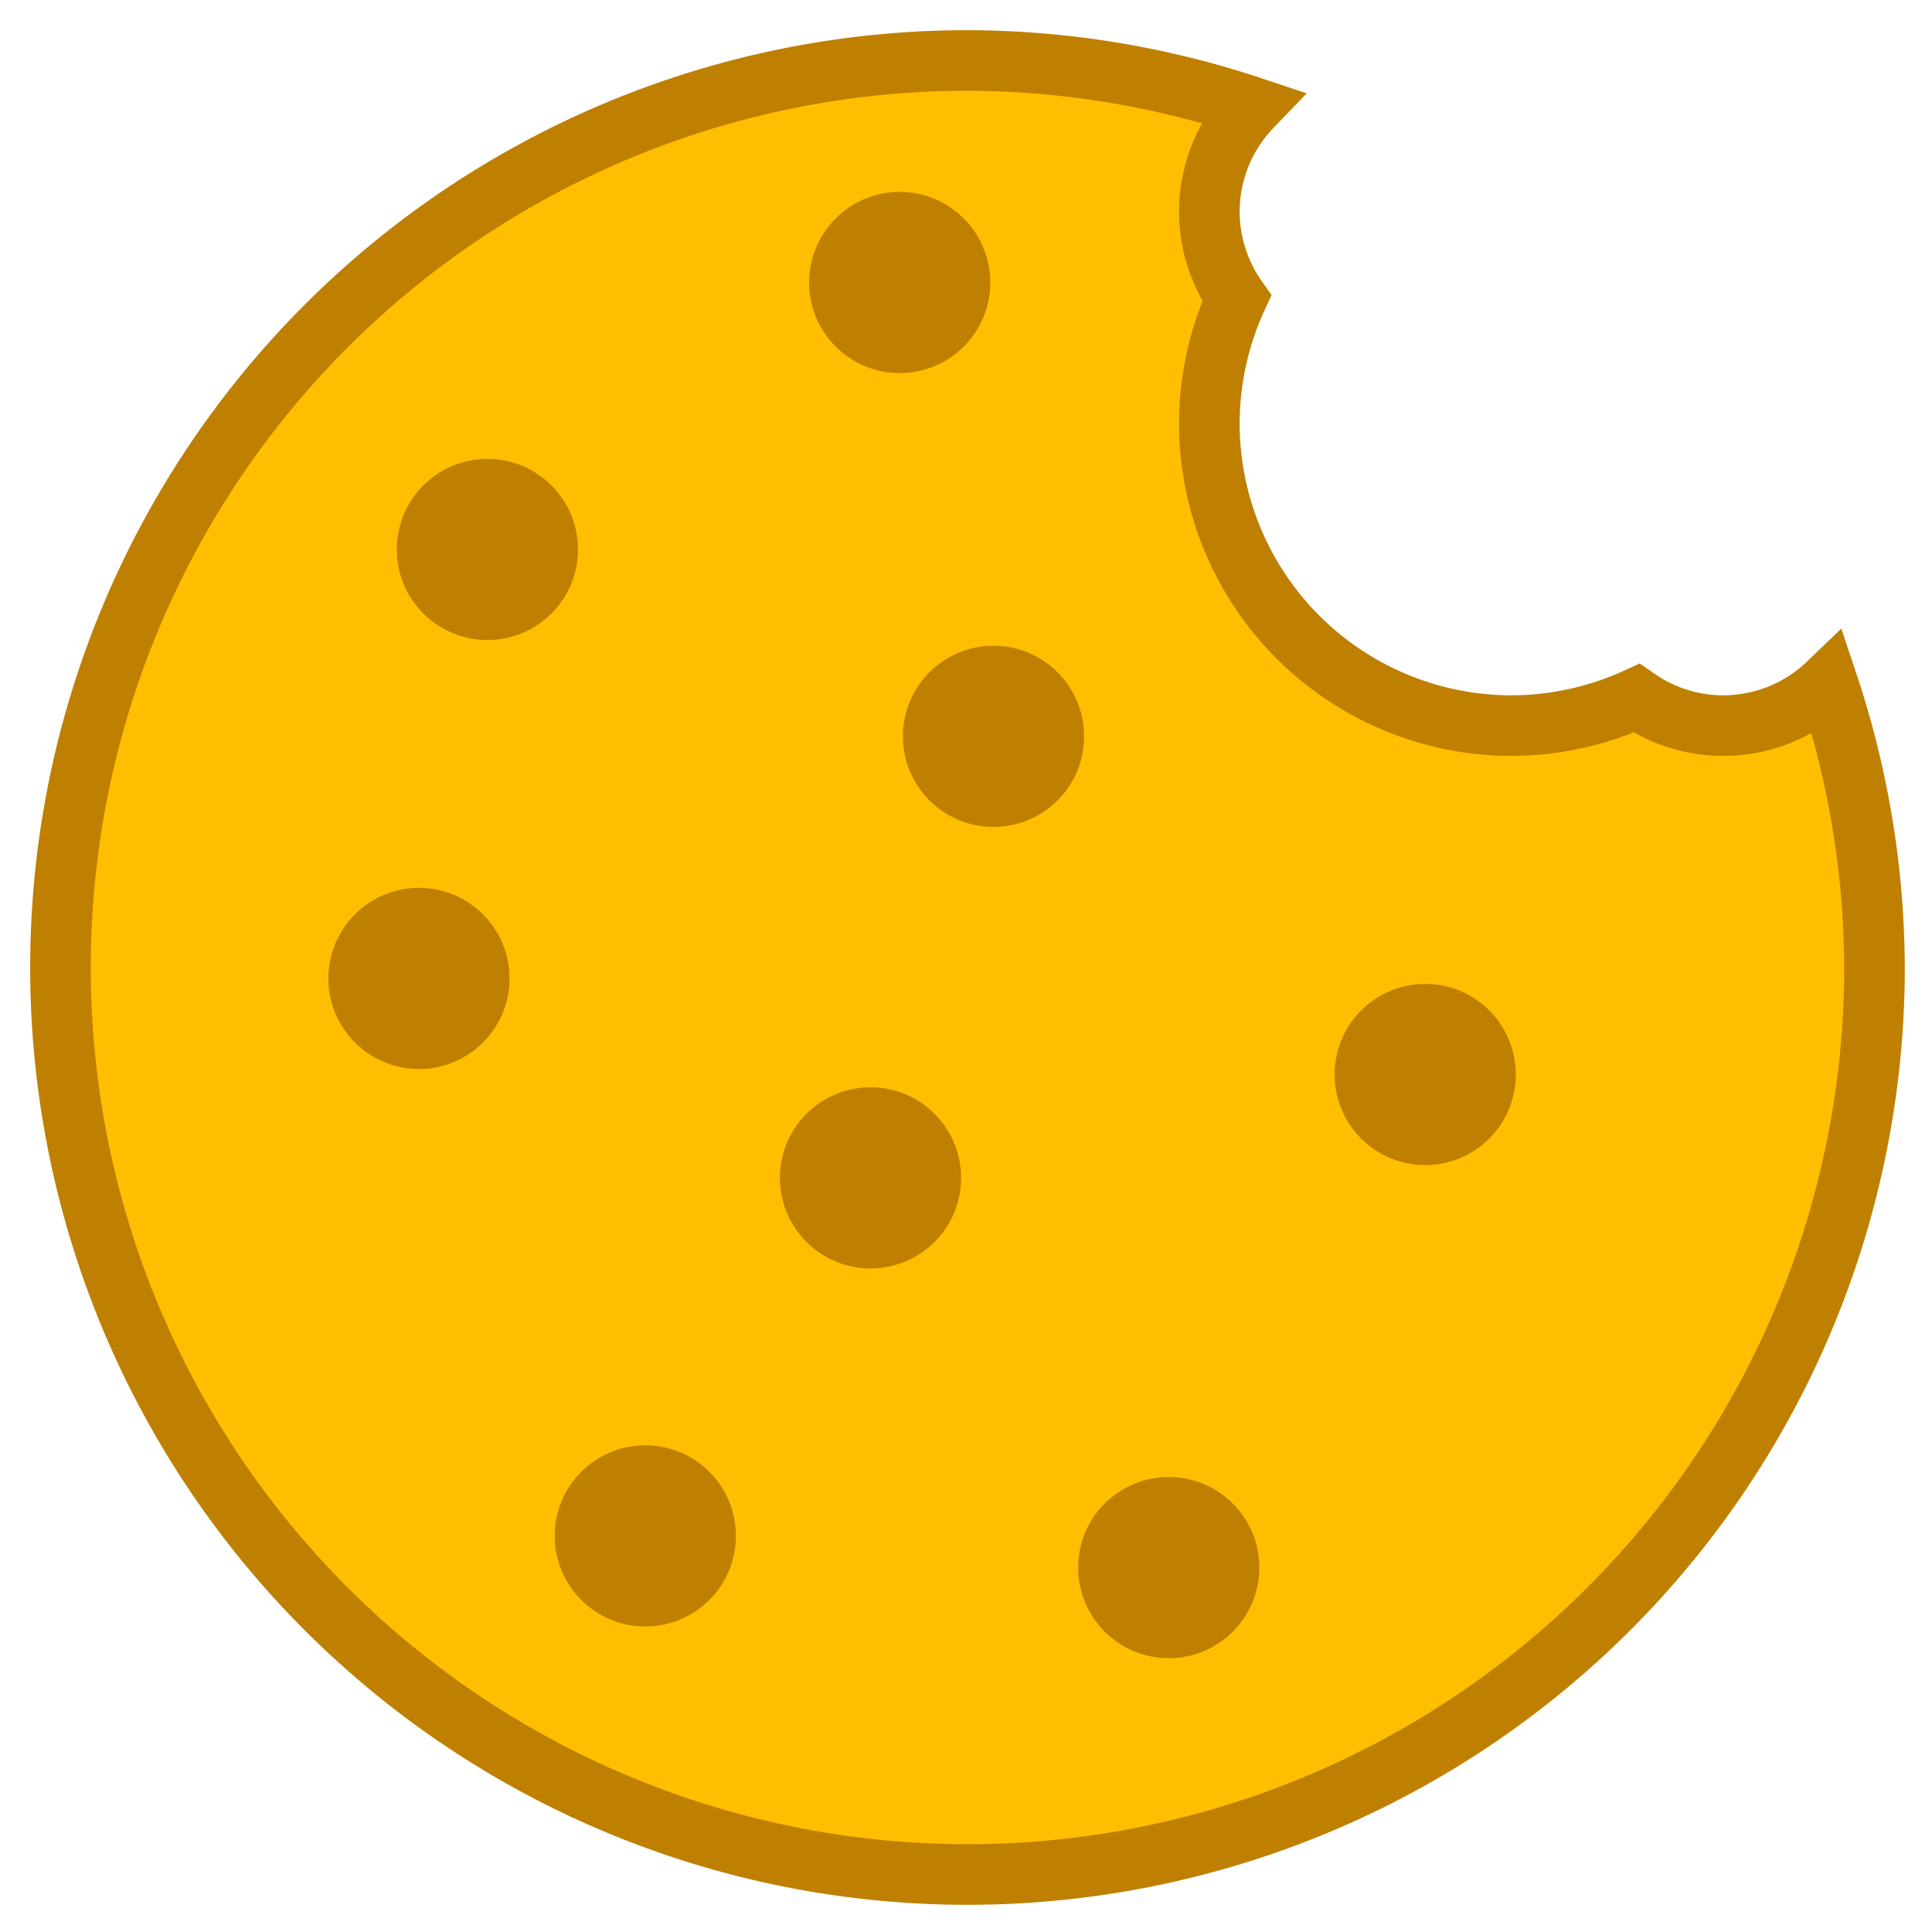 <?xml version="1.0" encoding="UTF-8" standalone="no"?>
<!-- Created with Inkscape (http://www.inkscape.org/) -->

<svg
   xmlns:dc="http://purl.org/dc/elements/1.1/"
   xmlns:cc="http://creativecommons.org/ns#"
   xmlns:rdf="http://www.w3.org/1999/02/22-rdf-syntax-ns#"
   xmlns:svg="http://www.w3.org/2000/svg"
   xmlns="http://www.w3.org/2000/svg"
   xmlns:sodipodi="http://sodipodi.sourceforge.net/DTD/sodipodi-0.dtd"
   xmlns:inkscape="http://www.inkscape.org/namespaces/inkscape"
   width="32"
   height="32"
   viewBox="0 0 8.467 8.467"
   version="1.1"
   id="svg8"
   inkscape:version="0.92.3 (2405546, 2018-03-11)"
   sodipodi:docname="cookie.svg"
   inkscape:export-filename="C:\tmp\cookie128.png"
   inkscape:export-xdpi="384"
   inkscape:export-ydpi="384">
  <defs
     id="defs2" />
  <sodipodi:namedview
     id="base"
     pagecolor="#ffffff"
     bordercolor="#666666"
     borderopacity="1.0"
     inkscape:pageopacity="0.0"
     inkscape:pageshadow="2"
     inkscape:zoom="22.4"
     inkscape:cx="-2.7187502"
     inkscape:cy="17.683281"
     inkscape:document-units="mm"
     inkscape:current-layer="layer1"
     showgrid="true"
     units="px"
     inkscape:window-width="1920"
     inkscape:window-height="1057"
     inkscape:window-x="-8"
     inkscape:window-y="-8"
     inkscape:window-maximized="1">
    <inkscape:grid
       type="xygrid"
       id="grid1366"
       empspacing="8" />
  </sodipodi:namedview>
  <g
     inkscape:label="Layer 1"
     inkscape:groupmode="layer"
     id="layer1"
     transform="translate(0,-288.533)">
    <path
       style="fill:#ffbf00;fill-opacity:1;stroke:#bf7f00;stroke-width:1.002;stroke-miterlimit:4;stroke-dasharray:none;stroke-opacity:1"
       d="M 16 1 A 15 15 0 0 0 1 16 A 15 15 0 0 0 16 31 A 15 15 0 0 0 31 16 A 15 15 0 0 0 30.227 11.305 A 2.5 2.5 0 0 1 28.5 12 A 2.5 2.5 0 0 1 27.066 11.547 A 5 5 0 0 1 25 12 A 5 5 0 0 1 20 7 A 5 5 0 0 1 20.453 4.932 A 2.5 2.5 0 0 1 20 3.5 A 2.5 2.5 0 0 1 20.699 1.768 A 15 15 0 0 0 16 1 z "
       transform="matrix(0.265,0,0,0.265,0,288.533)"
       id="path5073" />
    <circle
       style="fill:#bf7f00;fill-opacity:1;stroke:none;stroke-width:0.265;stroke-miterlimit:4;stroke-dasharray:none;stroke-opacity:1"
       id="path5118"
       cx="2.136"
       cy="290.941"
       r="0.397" />
    <circle
       style="fill:#bf7f00;fill-opacity:1;stroke:none;stroke-width:0.265;stroke-miterlimit:4;stroke-dasharray:none;stroke-opacity:1"
       id="path5118-6"
       cx="3.943"
       cy="289.771"
       r="0.397" />
    <circle
       style="fill:#bf7f00;fill-opacity:1;stroke:none;stroke-width:0.265;stroke-miterlimit:4;stroke-dasharray:none;stroke-opacity:1"
       id="path5118-4"
       cx="4.354"
       cy="291.76"
       r="0.397" />
    <circle
       style="fill:#bf7f00;fill-opacity:1;stroke:none;stroke-width:0.265;stroke-miterlimit:4;stroke-dasharray:none;stroke-opacity:1"
       id="path5118-9"
       cx="1.836"
       cy="292.821"
       r="0.397" />
    <circle
       style="fill:#bf7f00;fill-opacity:1;stroke:none;stroke-width:0.265;stroke-miterlimit:4;stroke-dasharray:none;stroke-opacity:1"
       id="path5118-44"
       cx="3.815"
       cy="293.695"
       r="0.397" />
    <circle
       style="fill:#bf7f00;fill-opacity:1;stroke:none;stroke-width:0.265;stroke-miterlimit:4;stroke-dasharray:none;stroke-opacity:1"
       id="path5118-8"
       cx="2.828"
       cy="295.264"
       r="0.397" />
    <circle
       style="fill:#bf7f00;fill-opacity:1;stroke:none;stroke-width:0.265;stroke-miterlimit:4;stroke-dasharray:none;stroke-opacity:1"
       id="path5118-42"
       cx="5.122"
       cy="295.403"
       r="0.397" />
    <circle
       style="fill:#bf7f00;fill-opacity:1;stroke:none;stroke-width:0.265;stroke-miterlimit:4;stroke-dasharray:none;stroke-opacity:1"
       id="path5118-88"
       cx="6.246"
       cy="293.242"
       r="0.397" />
  </g>
</svg>
